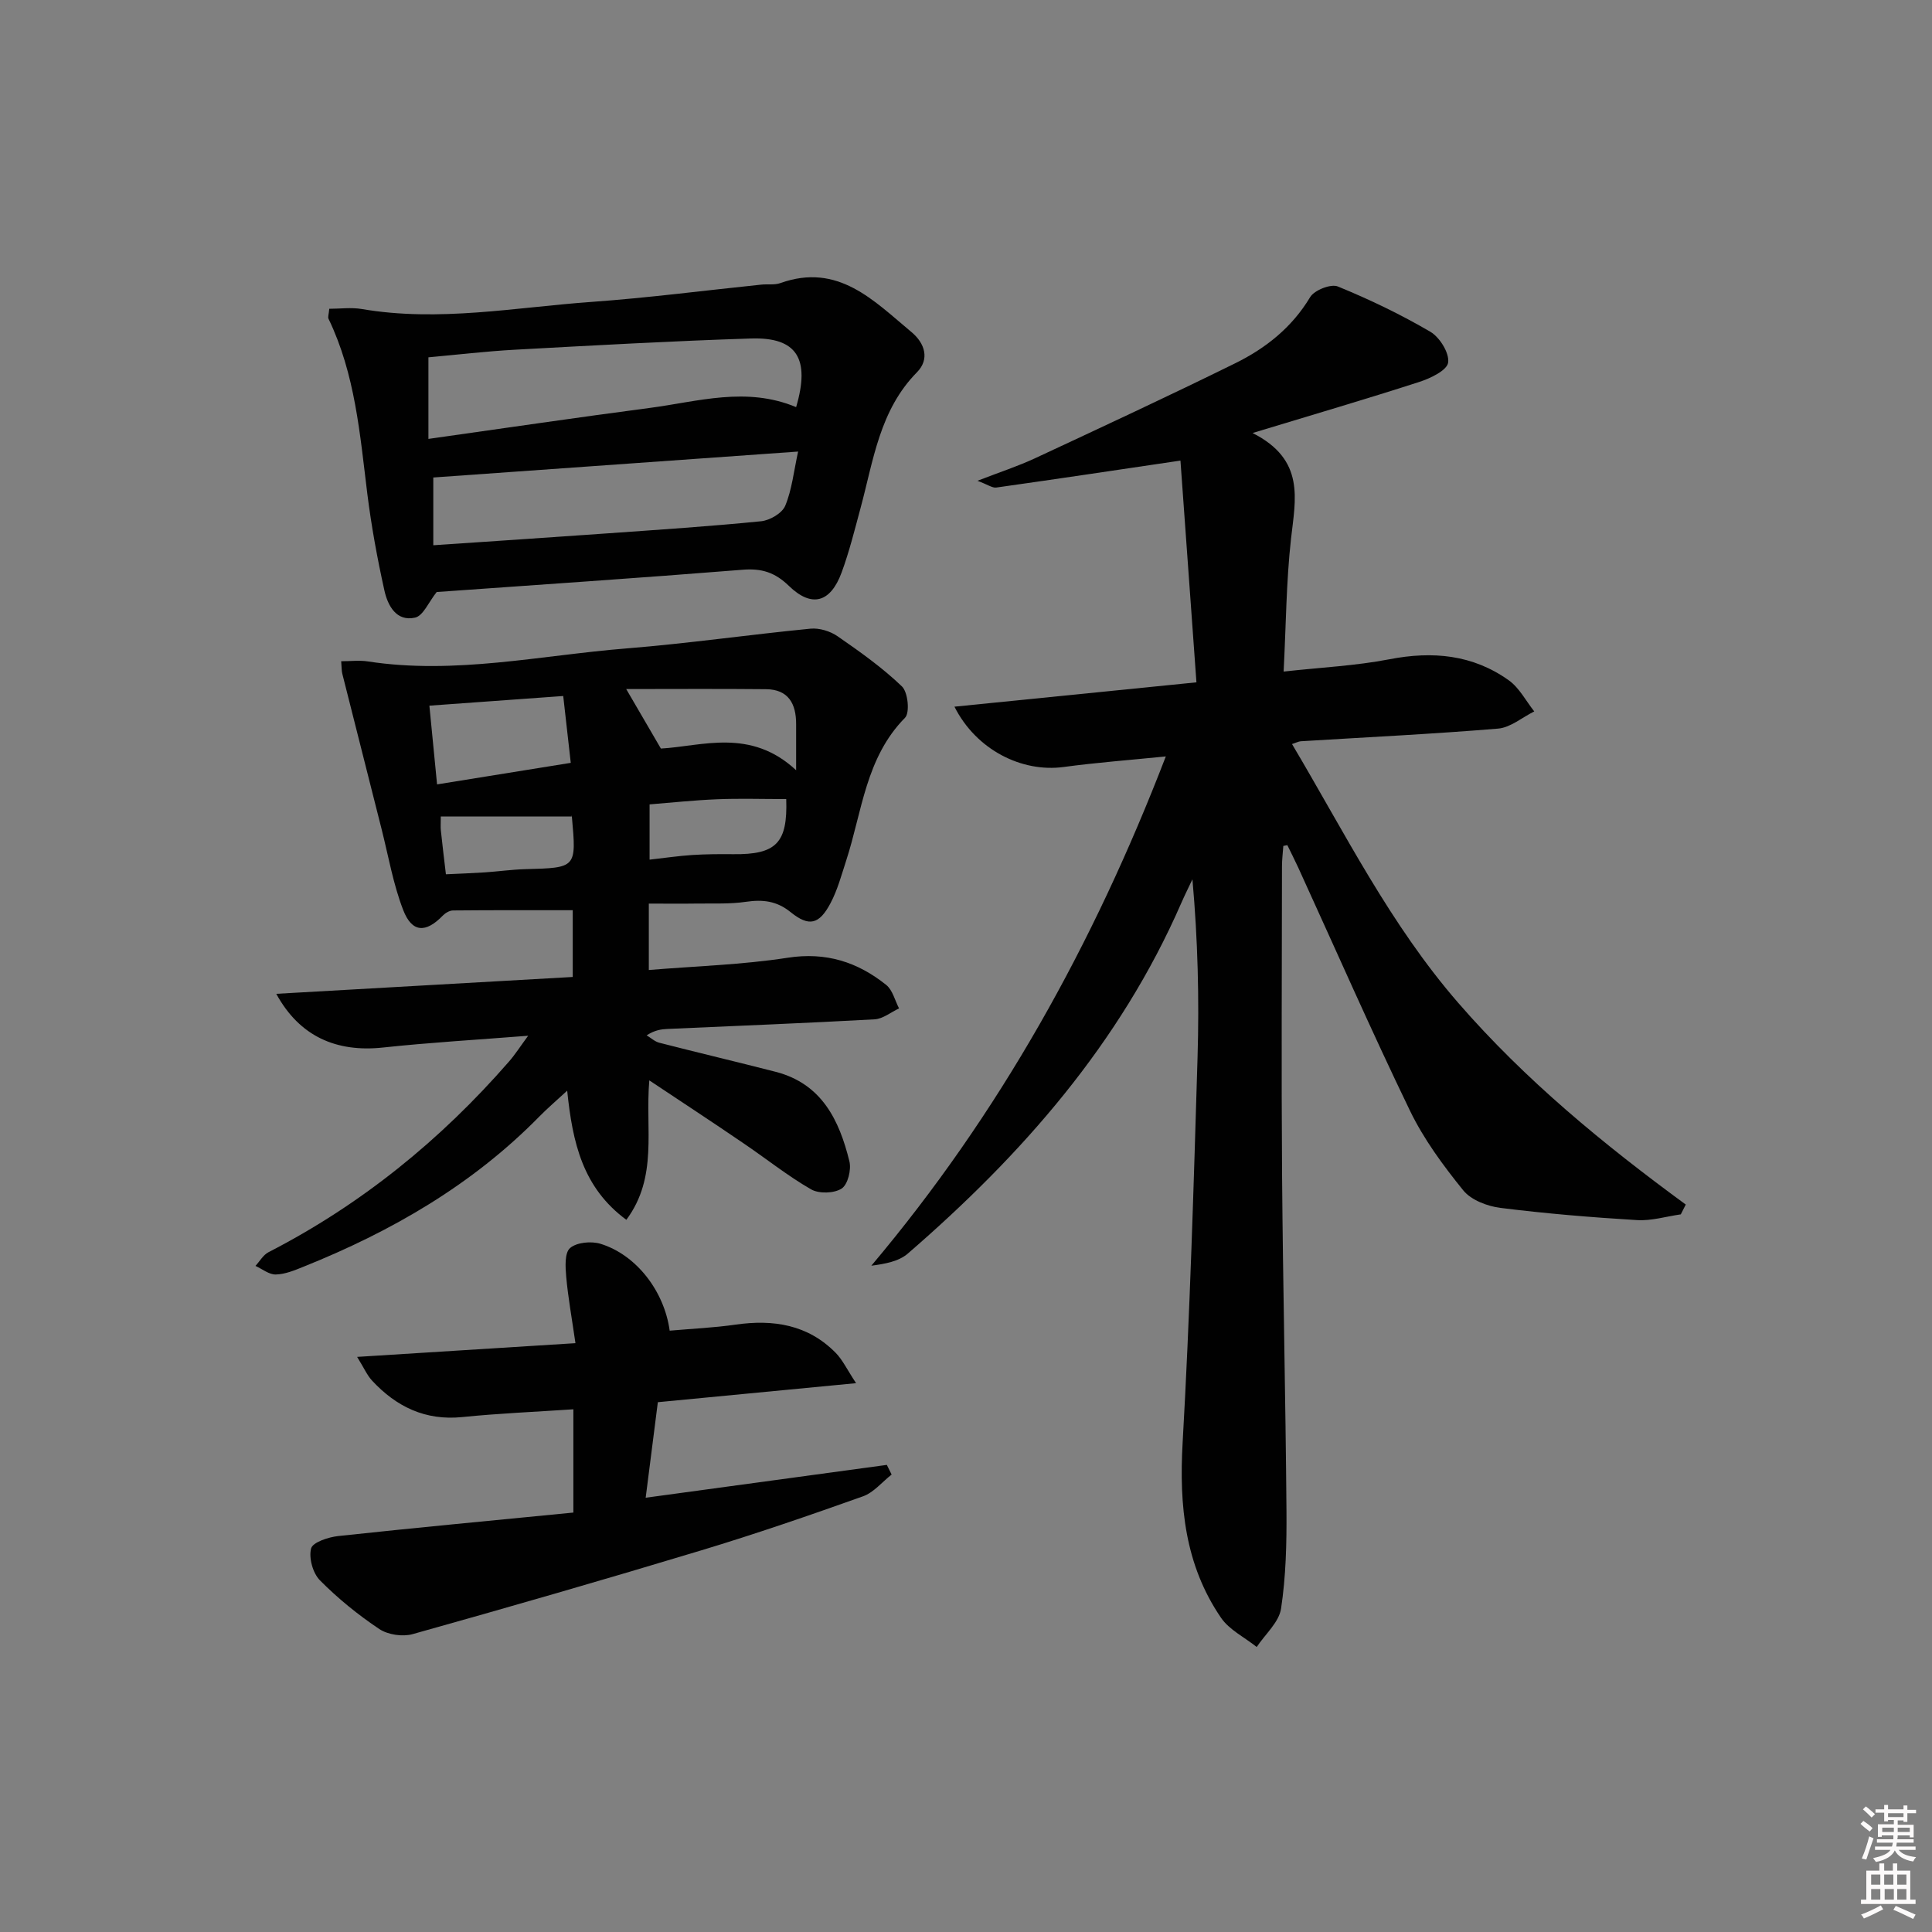 <svg enable-background="new 0 0 400 400" viewBox="0 0 400 400" xmlns="http://www.w3.org/2000/svg"><rect x="0" y="0" width="400" height="400" fill="#808080" stroke="none"/><path d="m385.2 377.6.6-.6c.6.4 1.3.9 1.9 1.5l-.6.7c-.8-.6-1.4-1.1-1.9-1.6zm.3 7.1c.6-1.4 1.1-2.9 1.5-4.5.3.1.6.3.9.4-.5 1.4-1 2.9-1.5 4.4l-.9-.2zm.2-10.1.6-.6c.7.5 1.3 1.1 1.9 1.6l-.7.7c-.6-.6-1.2-1.2-1.8-1.7zm8.4-.8h.8v.9h1.8v.7h-1.8v1.8h-.8v-.3h-1.2v.9h3.3v2.6h-.8v-.4h-2.5c0 .3 0 .6-.1.8h3.4v.7h-3.5c0 .3-.1.6-.1.8h4v.7h-3.5c.7.9 1.9 1.3 3.6 1.5-.2.2-.4.5-.6.9-1.9-.3-3.2-1.1-3.8-2.3-.5 1.1-1.8 2-3.9 2.4-.2-.3-.4-.5-.6-.8 1.9-.4 3.1-.9 3.6-1.7h-3.2v-.7h3.5c.1-.2.1-.5.2-.8h-3.3v-.7h3.4c0-.2 0-.5 0-.8h-2.4v.3h-.8v-2.6h3.3v-.9h-1.2v.3h-.8v-1.8h-1.8v-.7h1.8v-.9h.8v.9h3.2zm-4.4 5.5h2.4c0-.3 0-.6 0-.9h-2.4zm1.2-3.1h3.2v-.8h-3.2zm4.4 2.2h-2.4v.9h2.5v-.9z" fill="#fcfafa"/><path d="m389.2 385.8h.9v1.5h1.8v-1.5h.9v1.5h2.7v6h1.1v.9h-11.3v-.9h1.1v-6h2.7v-1.5zm.2 8.7.5.8c-1.2.6-2.5 1.3-4 1.9-.2-.3-.3-.6-.6-.8 1.6-.6 3-1.3 4.1-1.9zm-2-4.3h1.9v-2.1h-1.9zm0 3.1h1.9v-2.2h-1.9zm2.7-3.1h1.9v-2.1h-1.9zm.1 3.1h1.9v-2.2h-1.9zm2.3 1.3c1.4.6 2.7 1.2 4.1 1.8l-.5.9c-1.5-.7-2.8-1.4-4.1-1.9zm2.2-6.5h-1.9v2.1h1.9zm-1.9 5.2h1.9v-2.2h-1.9z" fill="#fcfafa"/><g fill="#010101"><path d="m265.7 175.14c-.1 1.41-.28 2.83-.28 4.24-.02 21.33-.14 42.66.02 63.99.18 23.14.73 46.27.91 69.41.05 6.76-.11 13.6-1.12 20.26-.43 2.84-3.29 5.31-5.04 7.95-2.51-2-5.68-3.54-7.4-6.06-7.47-10.93-8.68-23.19-7.94-36.23 1.51-26.57 2.29-53.18 3.09-79.78.36-12.14.06-24.3-1.06-36.87-.78 1.65-1.59 3.27-2.32 4.94-12.66 29.03-32.98 52.12-56.62 72.56-1.88 1.62-4.71 2.13-7.54 2.5 26.5-31.44 45.98-66.52 60.97-105.44-7.54.76-14.38 1.27-21.17 2.19-8.64 1.16-18.09-3.54-22.59-12.49 16.77-1.69 33.09-3.33 50.1-5.04-1.15-15.89-2.26-31.37-3.31-45.91-13.25 1.96-25.68 3.83-38.12 5.58-.82.12-1.76-.6-3.91-1.4 4.73-1.83 8.46-3.04 11.98-4.69 13.84-6.45 27.69-12.89 41.39-19.64 6.31-3.11 11.74-7.4 15.51-13.69.86-1.44 4.29-2.8 5.73-2.21 6.58 2.69 13.03 5.79 19.16 9.38 1.94 1.14 3.97 4.41 3.68 6.38-.23 1.61-3.66 3.26-5.96 4-10.82 3.5-21.75 6.7-34.53 10.58 10.95 5.54 8.88 13.68 7.96 21.9-.99 8.87-1.03 17.85-1.53 27.49 7.85-.87 14.96-1.2 21.87-2.54 8.96-1.74 17.29-.98 24.76 4.36 2.17 1.55 3.53 4.25 5.26 6.43-2.5 1.24-4.92 3.35-7.5 3.56-13.59 1.13-27.22 1.78-40.83 2.62-.46.03-.9.28-1.82.58 10.92 18.38 20.3 37.33 34.42 53.59 13.88 15.99 30.06 29.27 47.1 41.75-.34.68-.69 1.35-1.03 2.03-3.02.43-6.07 1.37-9.05 1.19-9.45-.57-18.9-1.35-28.29-2.53-2.72-.34-6.07-1.62-7.7-3.63-4.15-5.13-8.17-10.58-11.03-16.49-8.02-16.59-15.43-33.48-23.09-50.24-.73-1.6-1.53-3.16-2.3-4.74-.29.05-.56.11-.83.16z"/><path d="m134.43 223.68c-.87 10.19 1.85 19.97-4.75 28.87-9.04-6.66-11.14-15.96-12.25-26.74-2.26 2.09-4.09 3.65-5.76 5.35-13.89 14.16-30.64 23.81-48.88 31.12-1.83.74-3.78 1.55-5.7 1.59-1.38.03-2.8-1.14-4.2-1.78.9-.97 1.61-2.28 2.71-2.84 19.19-9.87 35.62-23.21 49.76-39.44 1.26-1.44 2.3-3.08 3.99-5.37-10.66.84-20.38 1.4-30.06 2.44-9.63 1.03-17.27-2.28-22.09-11.12 20.75-1.18 40.94-2.33 61.38-3.49 0-5.14 0-9.4 0-13.82-8.34 0-16.57-.03-24.8.05-.71.01-1.57.52-2.09 1.05-3.52 3.65-6.39 3.59-8.22-1.16-2.07-5.36-3.05-11.14-4.47-16.75-2.72-10.71-5.43-21.43-8.13-32.15-.16-.62-.12-1.29-.23-2.59 1.98 0 3.79-.23 5.52.04 18.03 2.78 35.72-1.26 53.53-2.69 12.73-1.02 25.39-2.85 38.11-4.09 1.83-.18 4.11.52 5.64 1.59 4.63 3.2 9.26 6.49 13.3 10.37 1.25 1.2 1.66 5.44.64 6.48-8.17 8.28-8.88 19.43-12.19 29.58-.97 2.98-1.79 6.08-3.25 8.83-2.34 4.41-4.45 4.91-8.25 1.84-2.89-2.34-5.77-2.65-9.26-2.14-3.27.48-6.64.32-9.97.36-3.29.05-6.58.01-10.13.01v13.75c9.72-.81 19.33-1.08 28.75-2.54 7.93-1.23 14.46.88 20.39 5.62 1.34 1.07 1.81 3.22 2.67 4.87-1.68.78-3.33 2.16-5.05 2.26-14.27.79-28.56 1.35-42.85 1.99-1.3.06-2.61.21-4.36 1.32.87.53 1.69 1.3 2.63 1.54 8.02 2.06 16.08 3.96 24.09 6.02 9.53 2.46 13.17 10.01 15.26 18.53.43 1.74-.33 4.82-1.61 5.64-1.56 1.01-4.7 1.1-6.33.16-4.88-2.81-9.32-6.38-14.01-9.55-6.22-4.25-12.55-8.4-19.48-13.01zm-16.26-65.74c-.58-5.12-1.04-9.21-1.56-13.84-9.23.67-18.23 1.32-27.71 2 .55 5.67 1.04 10.71 1.59 16.3 9.4-1.52 18.33-2.96 27.68-4.46zm18.66-2.96c8.47-.47 18.54-4.33 28 4.49 0-3.99 0-6.77 0-9.54.01-4.22-1.59-7.2-6.24-7.24-9.66-.1-19.32-.03-28.94-.03 2.48 4.26 4.53 7.77 7.18 12.32zm25.95 10.46c-5.04 0-9.68-.15-14.31.04-4.74.19-9.46.7-13.98 1.06v11.44c3.23-.36 6.01-.78 8.81-.96 2.82-.18 5.66-.2 8.49-.17 8.95.11 11.3-2.34 10.99-11.41zm-70.46 15.57c2.78-.13 5.4-.22 8.01-.39 2.8-.19 5.6-.59 8.4-.67 10.62-.28 10.62-.24 9.68-10.77-.03-.28-.34-.54-.07-.13-9.31 0-18.15 0-27.08 0 0 1.54-.06 2.2.01 2.85.31 2.92.66 5.84 1.05 9.11z"/><path d="m90.41 122.57c-1.65 2.06-2.78 4.92-4.47 5.3-3.88.88-5.66-2.5-6.35-5.6-1.47-6.62-2.7-13.32-3.54-20.04-1.53-12.34-2.51-24.77-8.03-36.22-.18-.38.06-.97.15-2.08 2.24 0 4.55-.32 6.74.05 15.95 2.73 31.71-.34 47.51-1.47 11.75-.84 23.45-2.37 35.18-3.58 1.32-.14 2.76.11 3.97-.32 11.94-4.27 19.31 3.62 27.15 10.15 2.8 2.33 3.78 5.63 1.13 8.31-7.75 7.86-9.01 18.24-11.68 28.11-1.21 4.48-2.33 9.02-3.93 13.37-2.31 6.24-6.2 7.32-10.91 2.75-2.89-2.8-5.63-3.66-9.58-3.34-21.35 1.71-42.72 3.14-63.34 4.61zm74.42-38.28c2.96-10.07.13-14.51-9.33-14.21-16.28.52-32.55 1.43-48.82 2.32-6.08.33-12.13 1.05-17.98 1.58v16.89c15.69-2.21 30.76-4.44 45.87-6.42 9.95-1.31 19.92-4.47 30.26-.16zm-75.12 14.57v14.03c12.47-.85 24.38-1.63 36.29-2.48 10.53-.75 21.07-1.44 31.57-2.49 1.81-.18 4.36-1.66 5-3.2 1.39-3.33 1.76-7.08 2.67-11.23-25.95 1.84-50.73 3.6-75.53 5.37z"/><path d="m119.14 278.09c-.76-5.28-1.53-9.49-1.91-13.73-.18-2.02-.36-4.96.79-5.96 1.37-1.19 4.38-1.47 6.29-.89 7.37 2.25 13.21 9.74 14.34 17.99 4.52-.4 9.12-.6 13.64-1.25 7.83-1.12 14.97-.01 20.73 5.84 1.42 1.44 2.32 3.4 4.22 6.28-14.37 1.38-27.47 2.64-41.04 3.94-.84 6.56-1.64 12.88-2.52 19.78 17.24-2.35 33.58-4.57 49.93-6.8.33.67.66 1.33.99 2-1.97 1.54-3.7 3.71-5.93 4.51-11.09 3.95-22.24 7.79-33.5 11.19-19.85 6-39.77 11.75-59.74 17.34-2.08.58-5.11.13-6.89-1.05-4.4-2.94-8.58-6.33-12.3-10.09-1.47-1.48-2.34-4.64-1.83-6.6.34-1.29 3.59-2.35 5.63-2.57 16.14-1.74 32.31-3.25 48.67-4.86 0-7.52 0-14.08 0-21.38-7.87.53-15.46.84-23.01 1.61-7.65.77-13.64-2.14-18.66-7.54-1.03-1.11-1.66-2.59-3.1-4.92 15.44-.97 29.76-1.87 45.2-2.84z"/></g></svg>